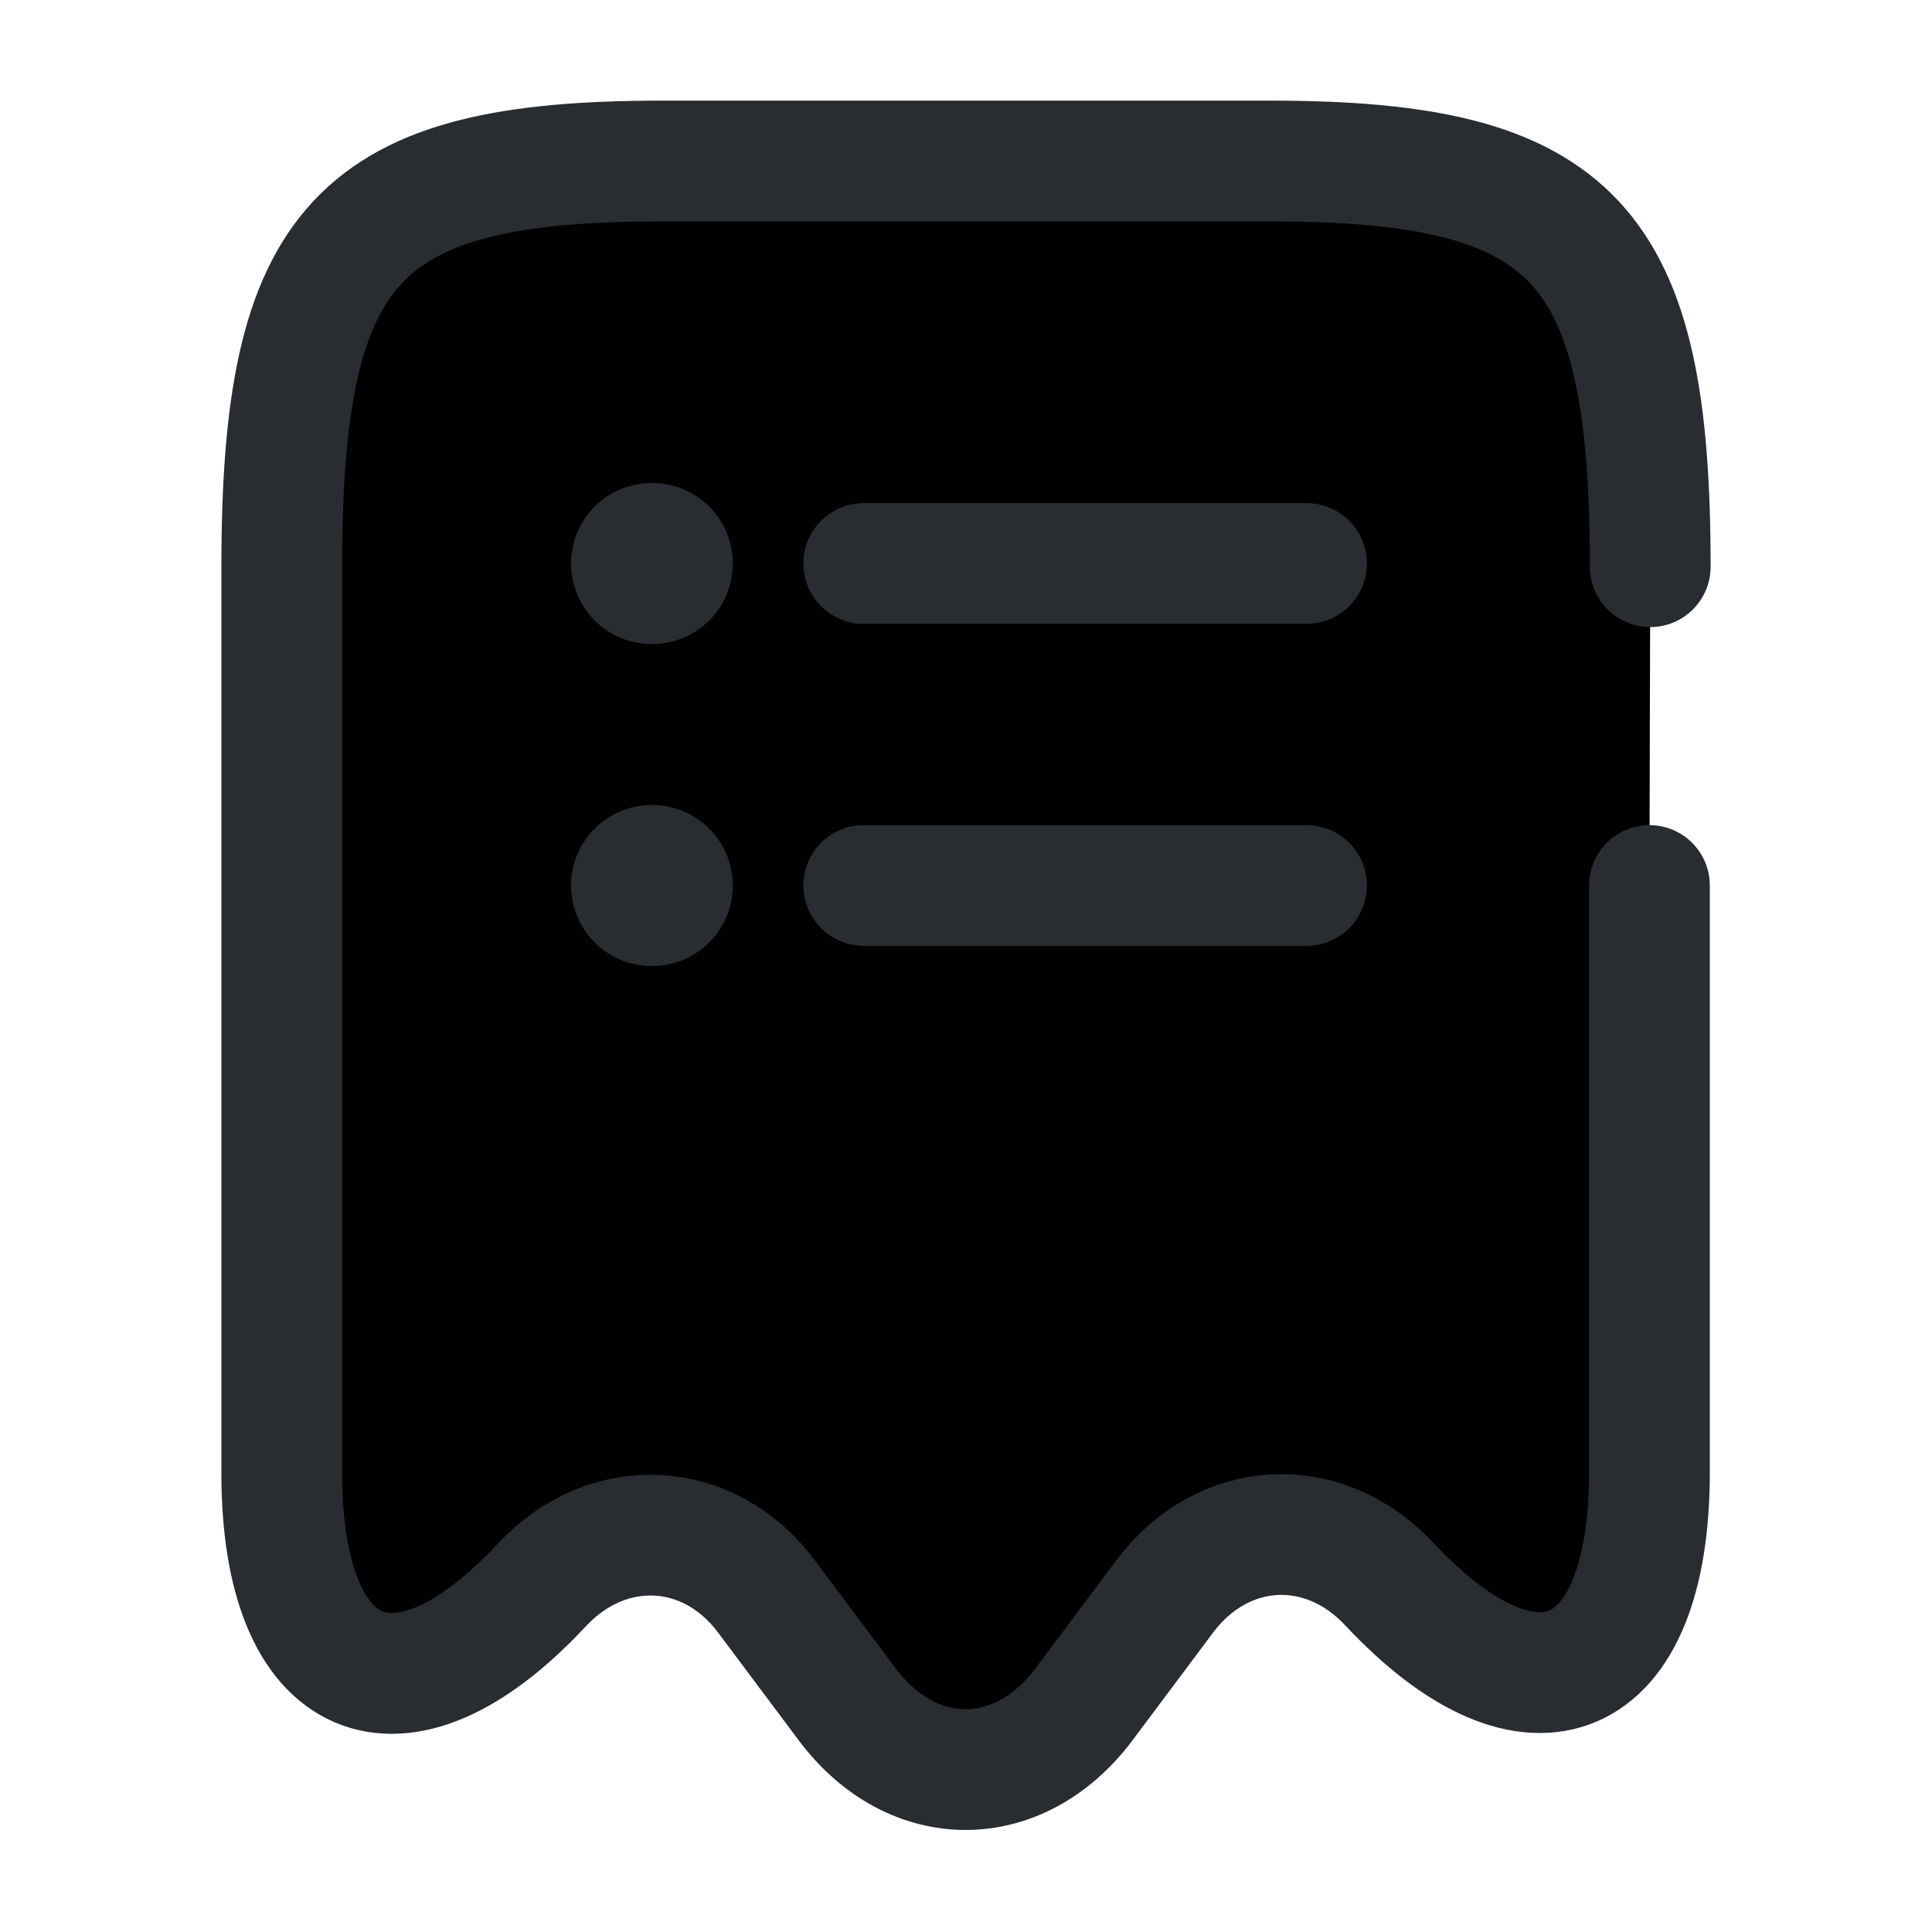 <svg width="24" height="24" viewBox="0 0 24 24"  xmlns="http://www.w3.org/2000/svg">
<path d="M20.5 7.04C20.5 3.01 19.56 2 15.78 2H8.22C4.44 2 3.5 3.01 3.5 7.04V18.3C3.5 20.96 4.96 21.59 6.73 19.69L6.74 19.68C7.56 18.81 8.81 18.88 9.52 19.83L10.53 21.18C11.34 22.25 12.65 22.25 13.46 21.18L14.47 19.83C15.19 18.87 16.44 18.8 17.26 19.68C19.04 21.58 20.49 20.95 20.49 18.29V11" stroke="#292D32" stroke-width="1.5" stroke-linecap="round" stroke-linejoin="round"/>
<path d="M10.73 11H16.23" stroke="#292D32" stroke-width="1.5" stroke-linecap="round" stroke-linejoin="round"/>
<path d="M10.73 7H16.23" stroke="#292D32" stroke-width="1.5" stroke-linecap="round" stroke-linejoin="round"/>
<path d="M8.094 11H8.103" stroke="#292D32" stroke-width="2" stroke-linecap="round" stroke-linejoin="round"/>
<path d="M8.094 7H8.103" stroke="#292D32" stroke-width="2" stroke-linecap="round" stroke-linejoin="round"/>
</svg>
